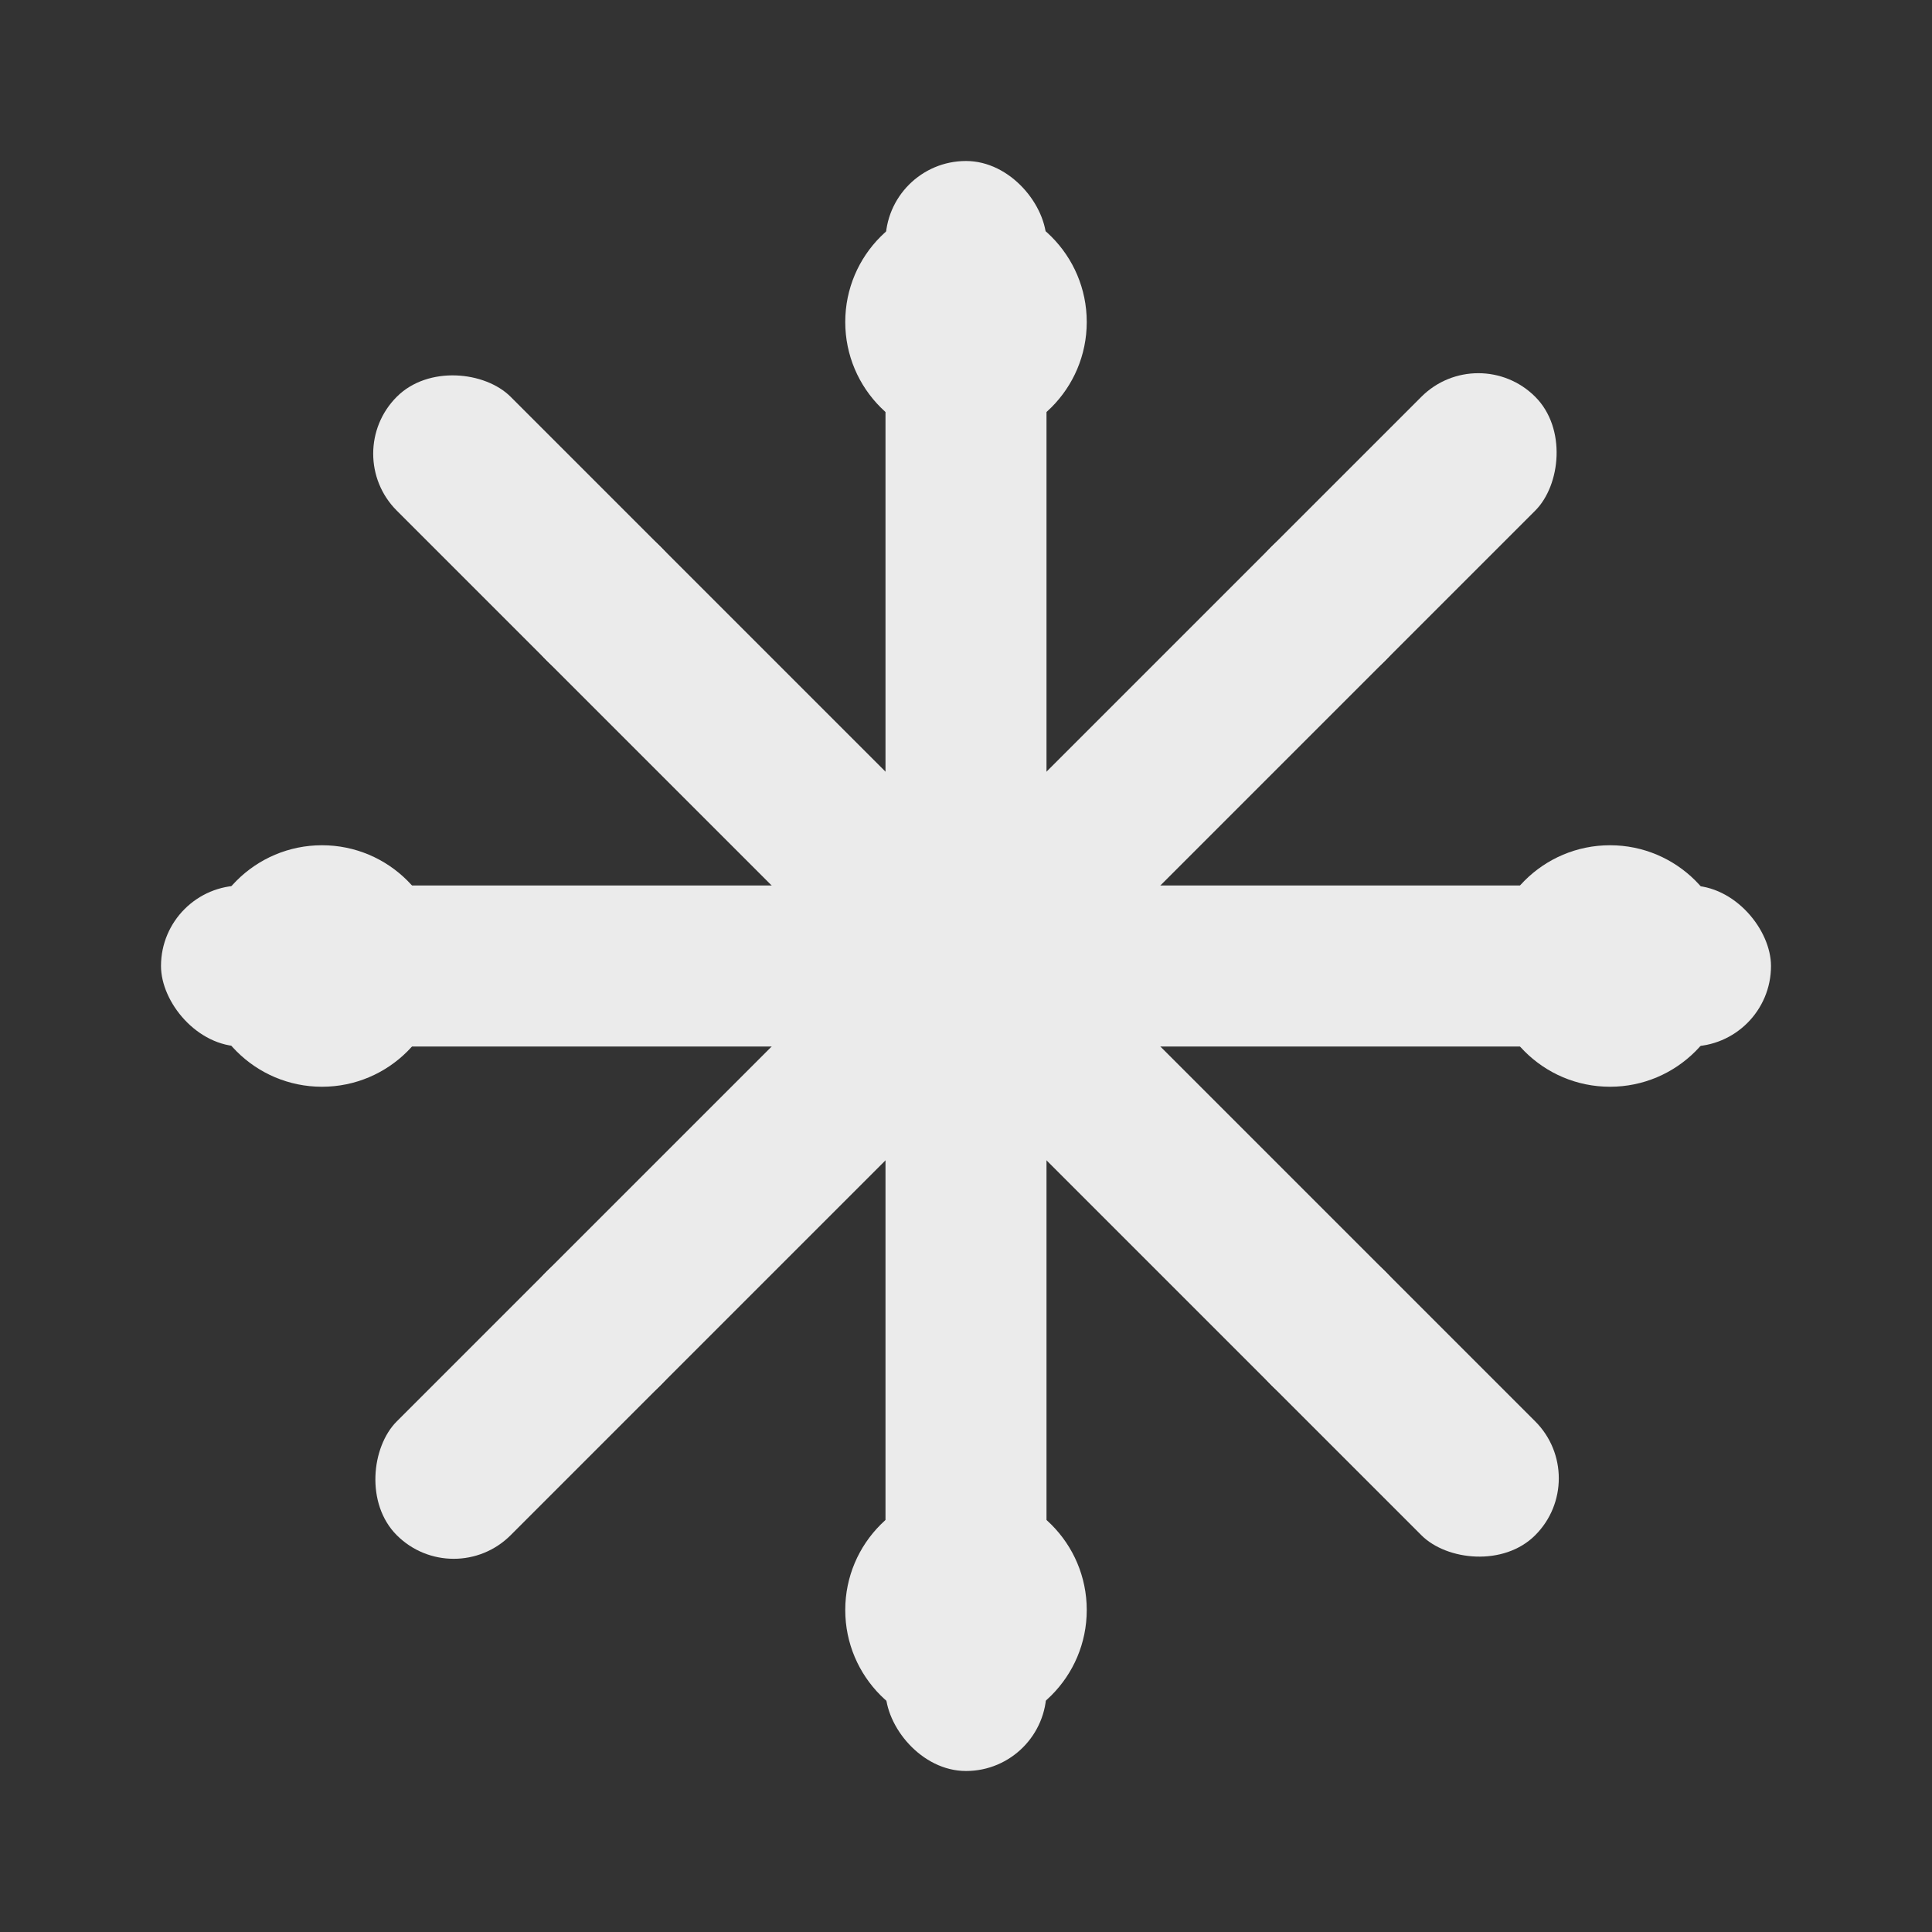 <svg width="24" height="24" viewBox="0 0 24 24" fill="none" xmlns="http://www.w3.org/2000/svg">
  <rect x="0" y="0" width="24" height="24" fill="#333333" stroke="none"/>
  <g fill="#FFFFFF" opacity="0.9">
    <!-- 主要十字线 -->
    <rect x="11" y="2" width="2" height="20" rx="1"/>
    <rect x="2" y="11" width="20" height="2" rx="1"/>
    
    <!-- 对角线 -->
    <rect x="11" y="2" width="2" height="20" rx="1" transform="rotate(45 12 12)"/>
    <rect x="11" y="2" width="2" height="20" rx="1" transform="rotate(-45 12 12)"/>
    
    <!-- 装饰小点 -->
    <circle cx="12" cy="4" r="1.5"/>
    <circle cx="12" cy="20" r="1.5"/>
    <circle cx="4" cy="12" r="1.5"/>
    <circle cx="20" cy="12" r="1.5"/>
    
    <!-- 对角装饰 -->
    <circle cx="7.5" cy="7.5" r="1"/>
    <circle cx="16.5" cy="7.5" r="1"/>
    <circle cx="7.5" cy="16.5" r="1"/>
    <circle cx="16.5" cy="16.5" r="1"/>
  </g>
</svg>